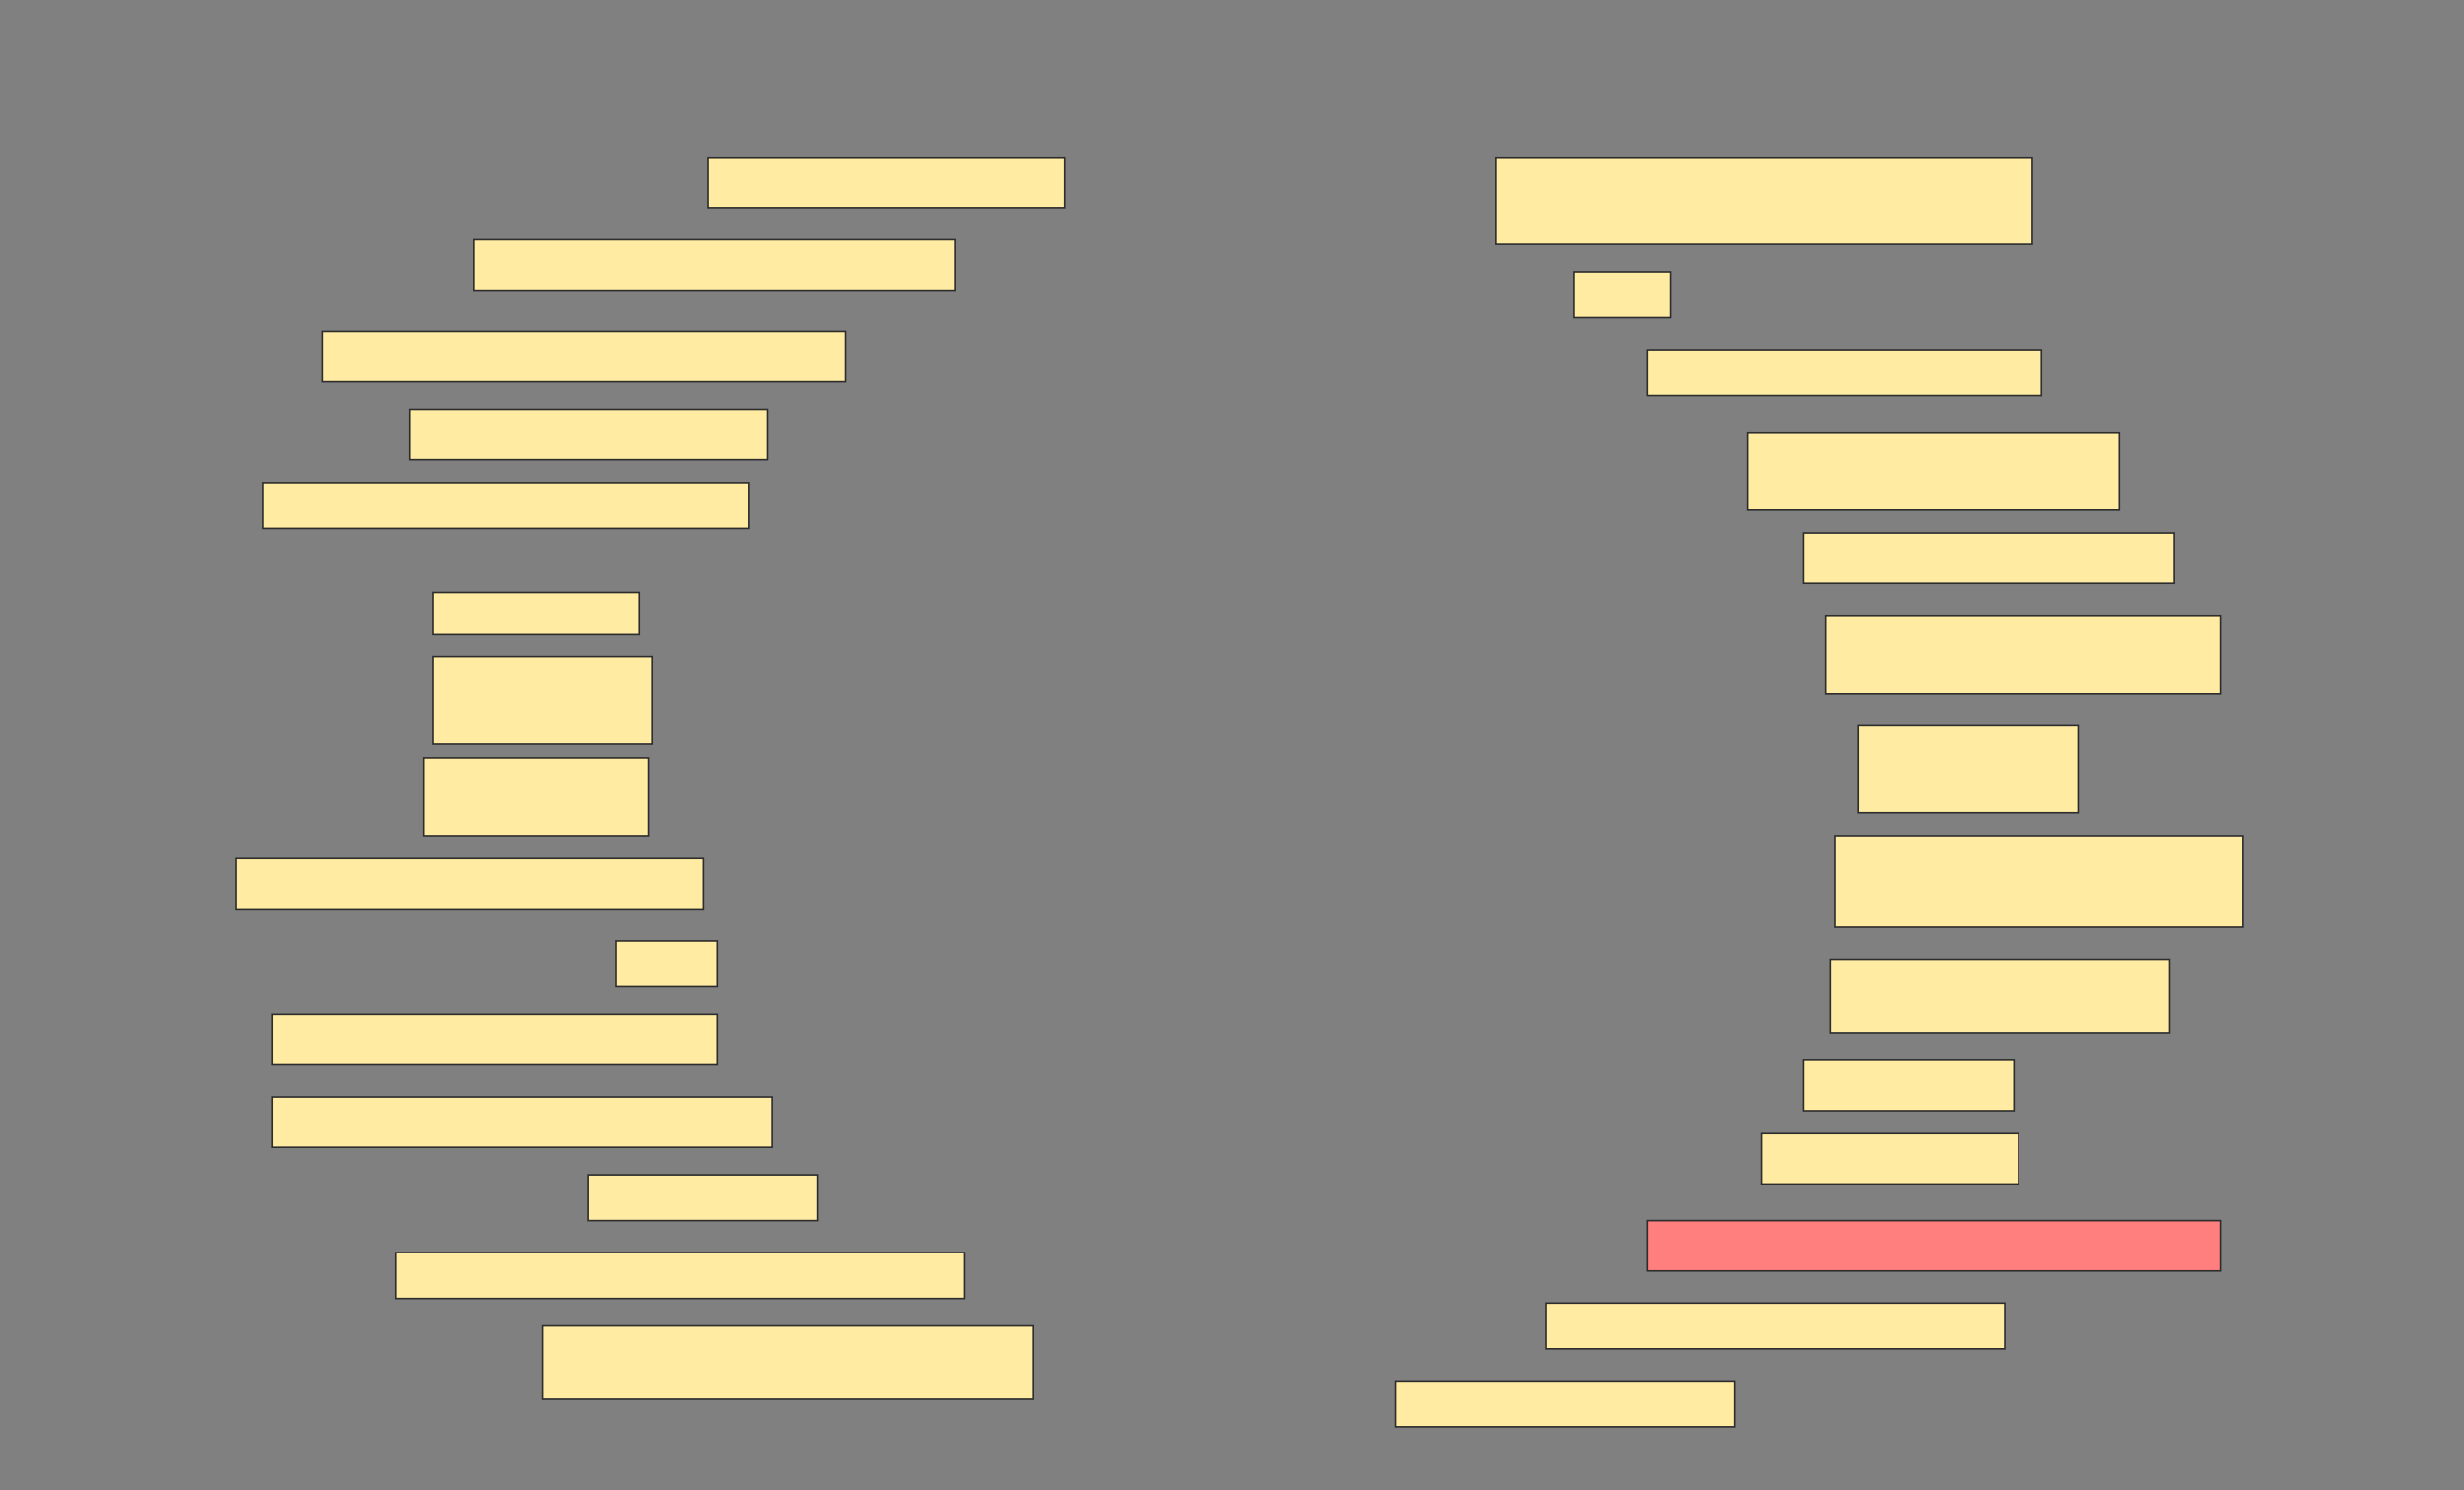<svg height="929" width="1536" xmlns="http://www.w3.org/2000/svg">
 <rect width="100%" height="100%" fill="#808080" stroke="none"/>
 <!-- Created with Image Occlusion Enhanced -->
 <g>
  <title>Labels</title>
 </g>
 <g>
  <title>Masks</title>
  <rect fill="#FFEBA2" height="54.286" id="c91f8a114687462eab769acd2fc7fc80-ao-1" stroke="#2D2D2D" width="334.286" x="932.572" y="98.143"/>
  <rect fill="#FFEBA2" height="31.429" id="c91f8a114687462eab769acd2fc7fc80-ao-2" stroke="#2D2D2D" width="222.857" x="441.143" y="98.143"/>
  <rect fill="#FFEBA2" height="31.429" id="c91f8a114687462eab769acd2fc7fc80-ao-3" stroke="#2D2D2D" width="300" x="295.429" y="149.571"/>
  <rect fill="#FFEBA2" height="28.571" id="c91f8a114687462eab769acd2fc7fc80-ao-4" stroke="#2D2D2D" width="60" x="981.143" y="169.571"/>
  <rect fill="#FFEBA2" height="31.429" id="c91f8a114687462eab769acd2fc7fc80-ao-5" stroke="#2D2D2D" width="325.714" x="201.143" y="206.714"/>
  <rect fill="#FFEBA2" height="28.571" id="c91f8a114687462eab769acd2fc7fc80-ao-6" stroke="#2D2D2D" width="245.714" x="1026.857" y="218.143"/>
  <rect fill="#FFEBA2" height="31.429" id="c91f8a114687462eab769acd2fc7fc80-ao-7" stroke="#2D2D2D" width="222.857" x="255.429" y="255.286"/>
  <rect fill="#FFEBA2" height="48.571" id="c91f8a114687462eab769acd2fc7fc80-ao-8" stroke="#2D2D2D" width="231.429" x="1089.714" y="269.571"/>
  <rect fill="#FFEBA2" height="28.571" id="c91f8a114687462eab769acd2fc7fc80-ao-9" stroke="#2D2D2D" width="302.857" x="164" y="301"/>
  <rect fill="#FFEBA2" height="31.429" id="c91f8a114687462eab769acd2fc7fc80-ao-10" stroke="#2D2D2D" width="231.429" x="1124" y="332.429"/>
  <rect fill="#FFEBA2" height="25.714" id="c91f8a114687462eab769acd2fc7fc80-ao-11" stroke="#2D2D2D" width="128.571" x="269.714" y="369.571"/>
  <rect fill="#FFEBA2" height="48.571" id="c91f8a114687462eab769acd2fc7fc80-ao-12" stroke="#2D2D2D" width="245.714" x="1138.286" y="383.857"/>
  <rect fill="#FFEBA2" height="54.286" id="c91f8a114687462eab769acd2fc7fc80-ao-13" stroke="#2D2D2D" width="137.143" x="269.714" y="409.571"/>
  <rect fill="#FFEBA2" height="54.286" id="c91f8a114687462eab769acd2fc7fc80-ao-14" stroke="#2D2D2D" width="137.143" x="1158.286" y="452.429"/>
  <rect fill="#FFEBA2" height="48.571" id="c91f8a114687462eab769acd2fc7fc80-ao-15" stroke="#2D2D2D" width="140" x="264" y="472.429"/>
  <rect fill="#FFEBA2" height="57.143" id="c91f8a114687462eab769acd2fc7fc80-ao-16" stroke="#2D2D2D" width="254.286" x="1144" y="521"/>
  <rect fill="#FFEBA2" height="31.429" id="c91f8a114687462eab769acd2fc7fc80-ao-17" stroke="#2D2D2D" width="291.429" x="146.857" y="535.286"/>
  <rect fill="#FFEBA2" height="45.714" id="c91f8a114687462eab769acd2fc7fc80-ao-18" stroke="#2D2D2D" width="211.429" x="1141.143" y="598.143"/>
  <rect fill="#FFEBA2" height="28.571" id="c91f8a114687462eab769acd2fc7fc80-ao-19" stroke="#2D2D2D" width="62.857" x="384" y="586.714"/>
  <rect fill="#FFEBA2" height="31.429" id="c91f8a114687462eab769acd2fc7fc80-ao-20" stroke="#2D2D2D" width="277.143" x="169.714" y="632.429"/>
  <rect fill="#FFEBA2" height="31.429" id="c91f8a114687462eab769acd2fc7fc80-ao-21" stroke="#2D2D2D" width="131.429" x="1124" y="661"/>
  <rect fill="#FFEBA2" height="31.429" id="c91f8a114687462eab769acd2fc7fc80-ao-22" stroke="#2D2D2D" width="311.429" x="169.714" y="683.857"/>
  <rect fill="#FFEBA2" height="31.429" id="c91f8a114687462eab769acd2fc7fc80-ao-23" stroke="#2D2D2D" width="160" x="1098.286" y="706.714"/>
  <rect fill="#FFEBA2" height="28.571" id="c91f8a114687462eab769acd2fc7fc80-ao-24" stroke="#2D2D2D" width="142.857" x="366.857" y="732.429"/>
  <rect class="qshape" fill="#FF7E7E" height="31.429" id="c91f8a114687462eab769acd2fc7fc80-ao-25" stroke="#2D2D2D" width="357.143" x="1026.857" y="761"/>
  <rect fill="#FFEBA2" height="28.571" id="c91f8a114687462eab769acd2fc7fc80-ao-26" stroke="#2D2D2D" width="354.286" x="246.857" y="781"/>
  <rect fill="#FFEBA2" height="28.571" id="c91f8a114687462eab769acd2fc7fc80-ao-27" stroke="#2D2D2D" width="285.714" x="964" y="812.429"/>
  <rect fill="#FFEBA2" height="45.714" id="c91f8a114687462eab769acd2fc7fc80-ao-28" stroke="#2D2D2D" width="305.714" x="338.286" y="826.714"/>
  <rect fill="#FFEBA2" height="28.571" id="c91f8a114687462eab769acd2fc7fc80-ao-29" stroke="#2D2D2D" width="211.429" x="869.714" y="861"/>
 </g>
</svg>